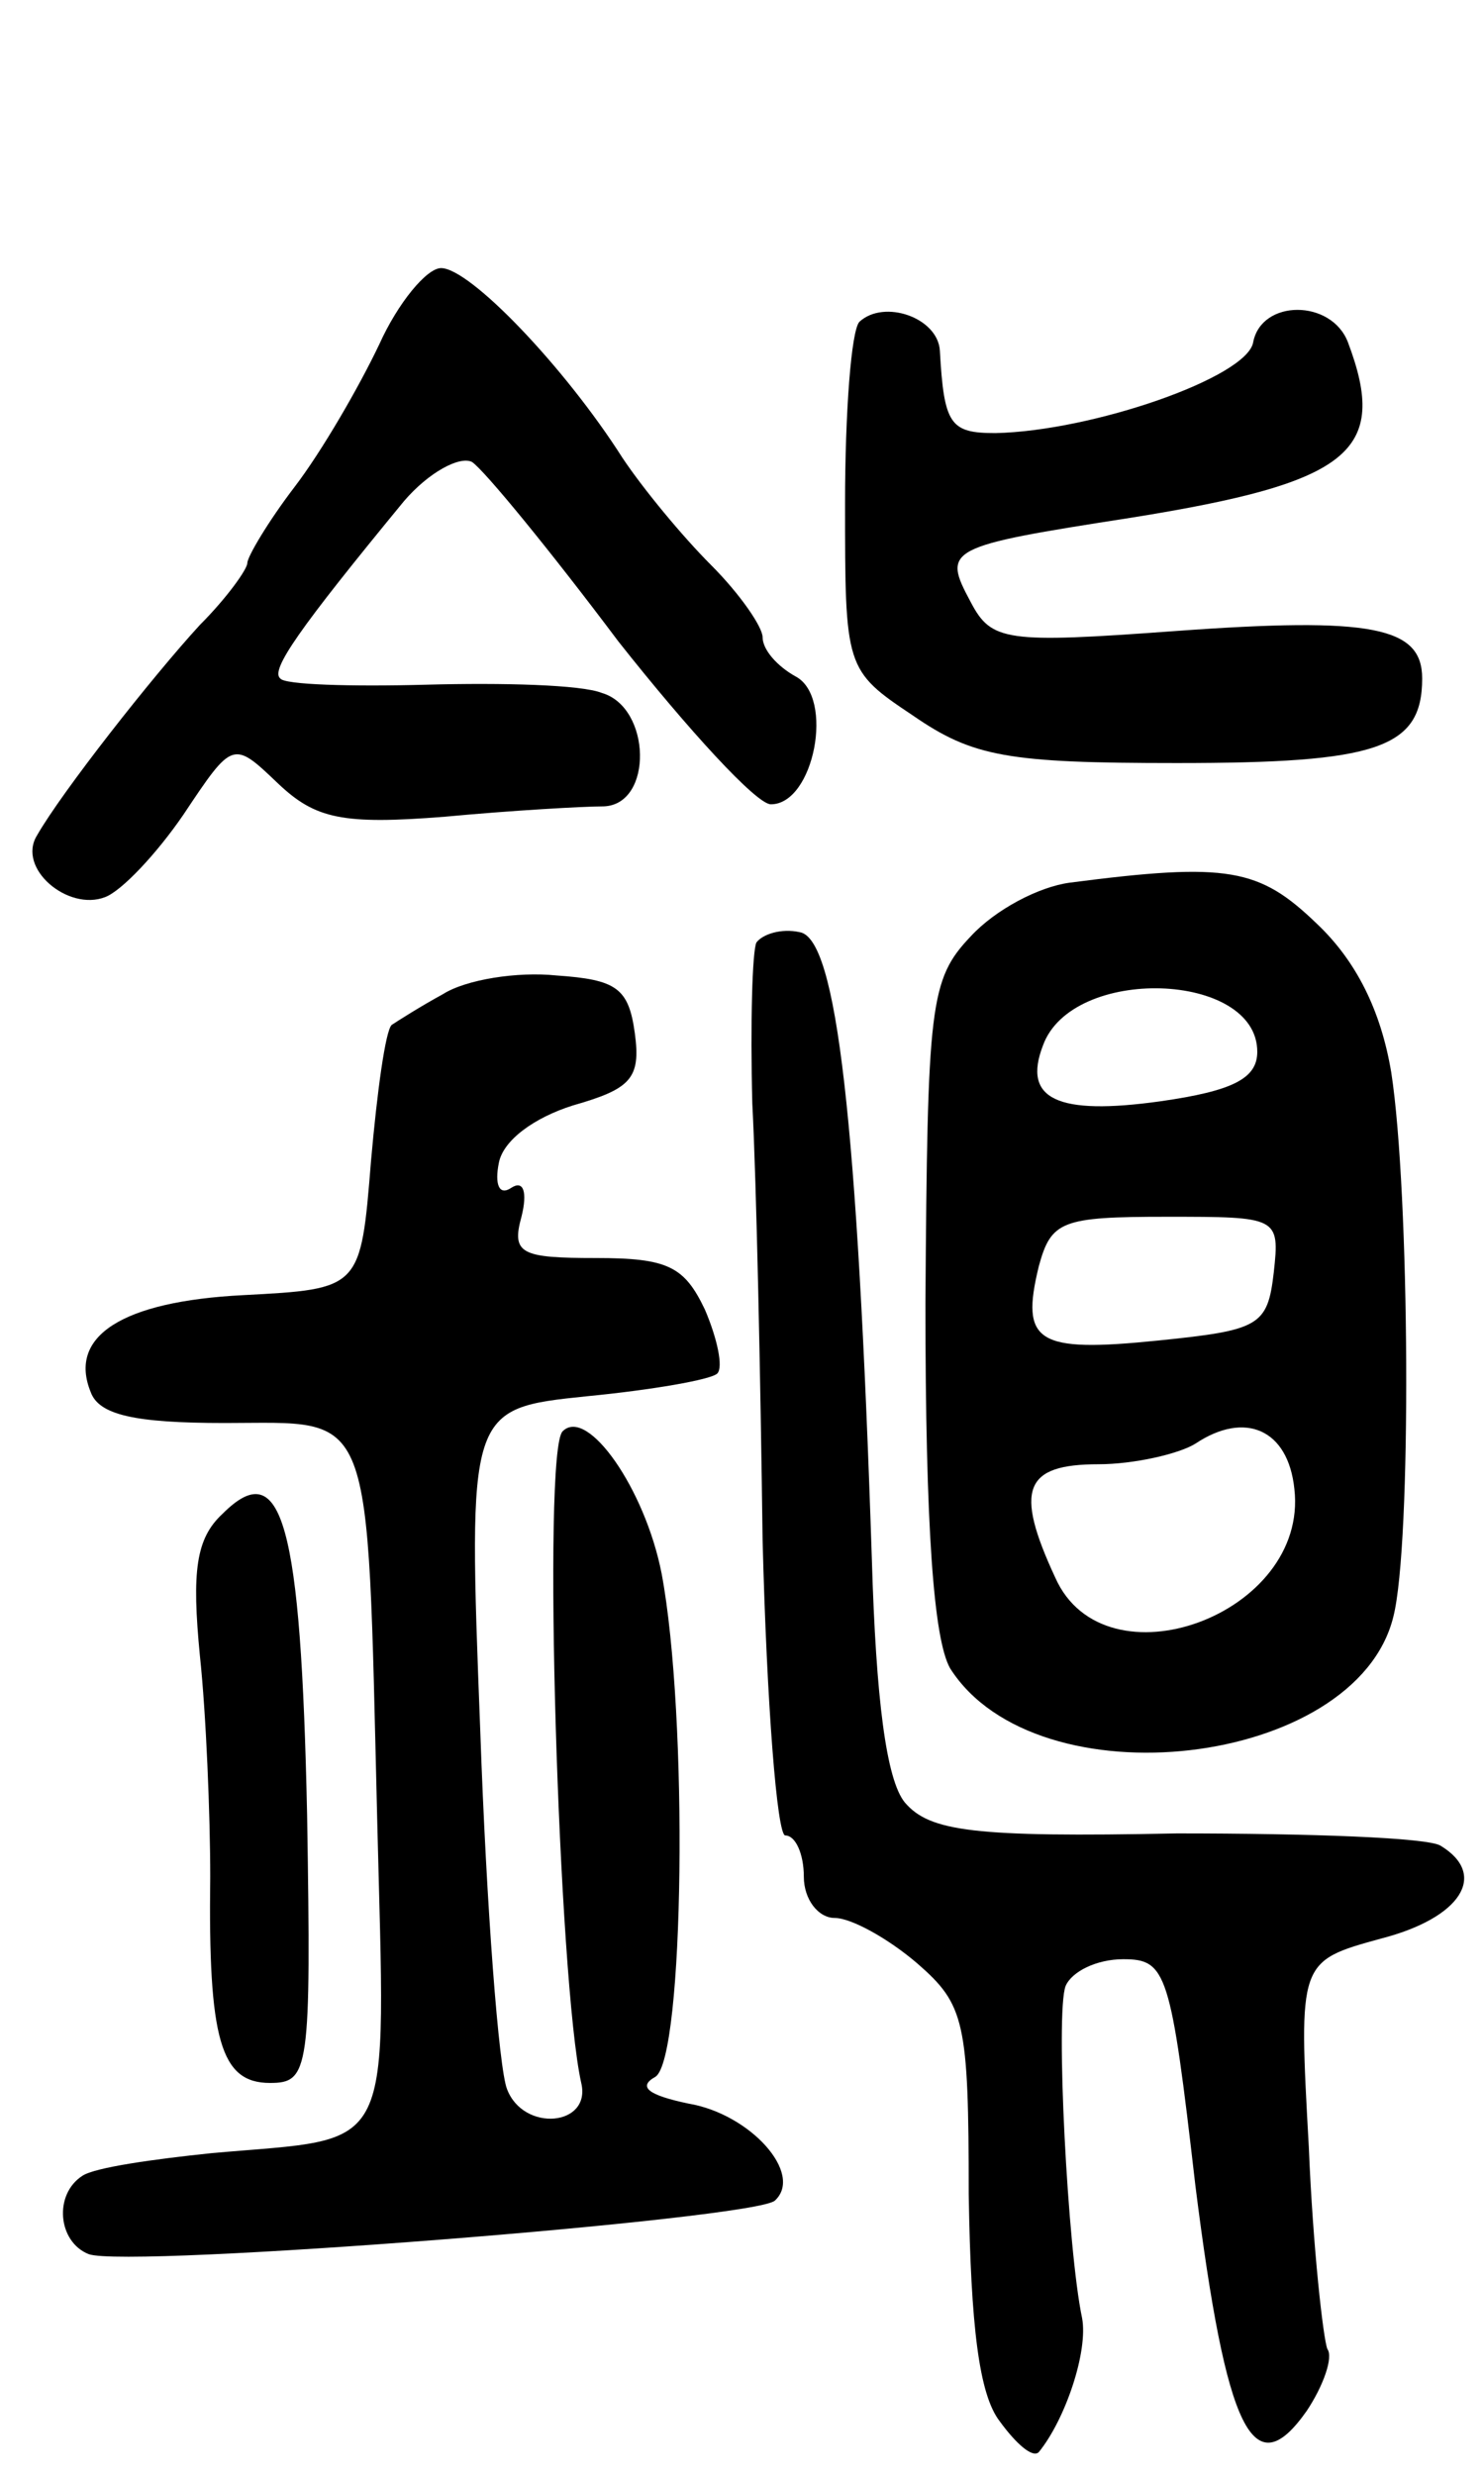 <svg version="1.0" xmlns="http://www.w3.org/2000/svg"
 width="72pt" height="120pt" viewBox="0 0 72 120"
 preserveAspectRatio="xMidYMid meet">
<g transform="translate(0,120) scale(0.1,-0.1)"
fill="#000000" stroke="none">
<path d="M184 1033 c-10 -21 -28 -52 -41 -69 -13 -17 -23 -34 -23 -37 0 -3
-10 -17 -23 -30 -23 -25 -67 -81 -79 -102 -10 -16 15 -37 33 -30 8 3 25 21 38
40 24 36 24 36 46 15 18 -17 31 -20 81 -16 32 3 67 5 77 5 24 1 23 48 -1 55
-10 4 -48 5 -85 4 -37 -1 -69 0 -71 3 -5 4 9 24 60 86 12 14 27 22 33 19 6 -4
38 -43 71 -87 34 -43 67 -79 74 -79 21 0 31 52 12 62 -9 5 -16 13 -16 19 0 5
-11 21 -25 35 -14 14 -33 37 -43 52 -28 44 -74 92 -88 92 -7 0 -21 -17 -30
-37z"/>
<path d="M417 1044 c-4 -4 -7 -44 -7 -88 0 -80 0 -81 33 -103 29 -20 46 -23
128 -23 97 0 119 7 119 41 0 25 -24 30 -120 23 -82 -6 -89 -5 -99 14 -14 26
-12 27 78 41 106 17 125 32 105 85 -8 21 -42 21 -46 0 -3 -17 -78 -43 -125
-44 -22 0 -25 4 -27 40 -1 16 -27 25 -39 14z"/>
<path d="M519 772 c-15 -2 -36 -13 -48 -26 -20 -21 -21 -33 -22 -178 0 -109 4
-163 12 -177 42 -66 197 -48 215 25 9 35 8 206 -1 264 -5 30 -17 54 -36 72
-28 27 -43 30 -120 20z m91 -82 c0 -13 -12 -19 -47 -24 -50 -7 -67 1 -57 27
14 39 104 36 104 -3z m8 -107 c-3 -26 -7 -28 -56 -33 -59 -6 -67 -1 -58 36 6
22 11 24 62 24 54 0 55 0 52 -27z m10 -105 c7 -61 -92 -97 -116 -43 -20 43
-15 55 21 55 17 0 39 5 47 10 24 16 45 7 48 -22z"/>
<path d="M367 743 c-2 -4 -3 -39 -2 -78 2 -38 4 -134 5 -212 2 -79 7 -143 11
-143 5 0 9 -9 9 -20 0 -11 7 -20 15 -20 8 0 26 -10 40 -22 23 -20 25 -28 25
-112 1 -64 5 -97 15 -110 8 -11 16 -18 19 -15 13 16 24 49 21 65 -7 33 -13
148 -8 161 3 7 15 13 28 13 21 0 23 -6 35 -110 15 -119 28 -146 54 -109 8 12
13 26 10 30 -2 5 -7 49 -9 98 -5 90 -5 90 35 101 39 10 52 31 29 45 -6 4 -64
6 -128 6 -99 -2 -120 1 -132 15 -9 11 -14 50 -16 118 -7 213 -17 301 -35 304
-9 2 -18 -1 -21 -5z"/>
<path d="M215 718 c-11 -6 -22 -13 -25 -15 -3 -3 -7 -32 -10 -66 -5 -62 -5
-62 -62 -65 -59 -3 -85 -20 -74 -47 4 -11 21 -15 65 -15 73 0 69 11 74 -192 4
-166 10 -154 -80 -162 -29 -3 -57 -7 -63 -11 -14 -9 -12 -32 3 -38 19 -7 324
17 333 26 14 13 -12 42 -42 47 -19 4 -25 8 -16 13 14 9 16 175 3 244 -8 41
-36 81 -48 69 -10 -9 -2 -267 9 -316 5 -21 -28 -24 -36 -3 -4 10 -10 88 -13
174 -6 156 -6 156 52 162 31 3 60 8 63 11 3 3 0 17 -6 31 -10 21 -18 25 -53
25 -36 0 -41 2 -36 20 3 12 1 18 -5 14 -6 -4 -8 2 -6 12 2 11 17 22 36 28 28
8 33 13 30 35 -3 22 -9 26 -38 28 -19 2 -44 -2 -55 -9z"/>
<path d="M108 466 c-13 -12 -15 -28 -11 -69 3 -28 5 -77 5 -107 -1 -79 5 -100
29 -100 19 0 20 6 18 130 -3 141 -12 175 -41 146z"/>
</g>
</svg>
